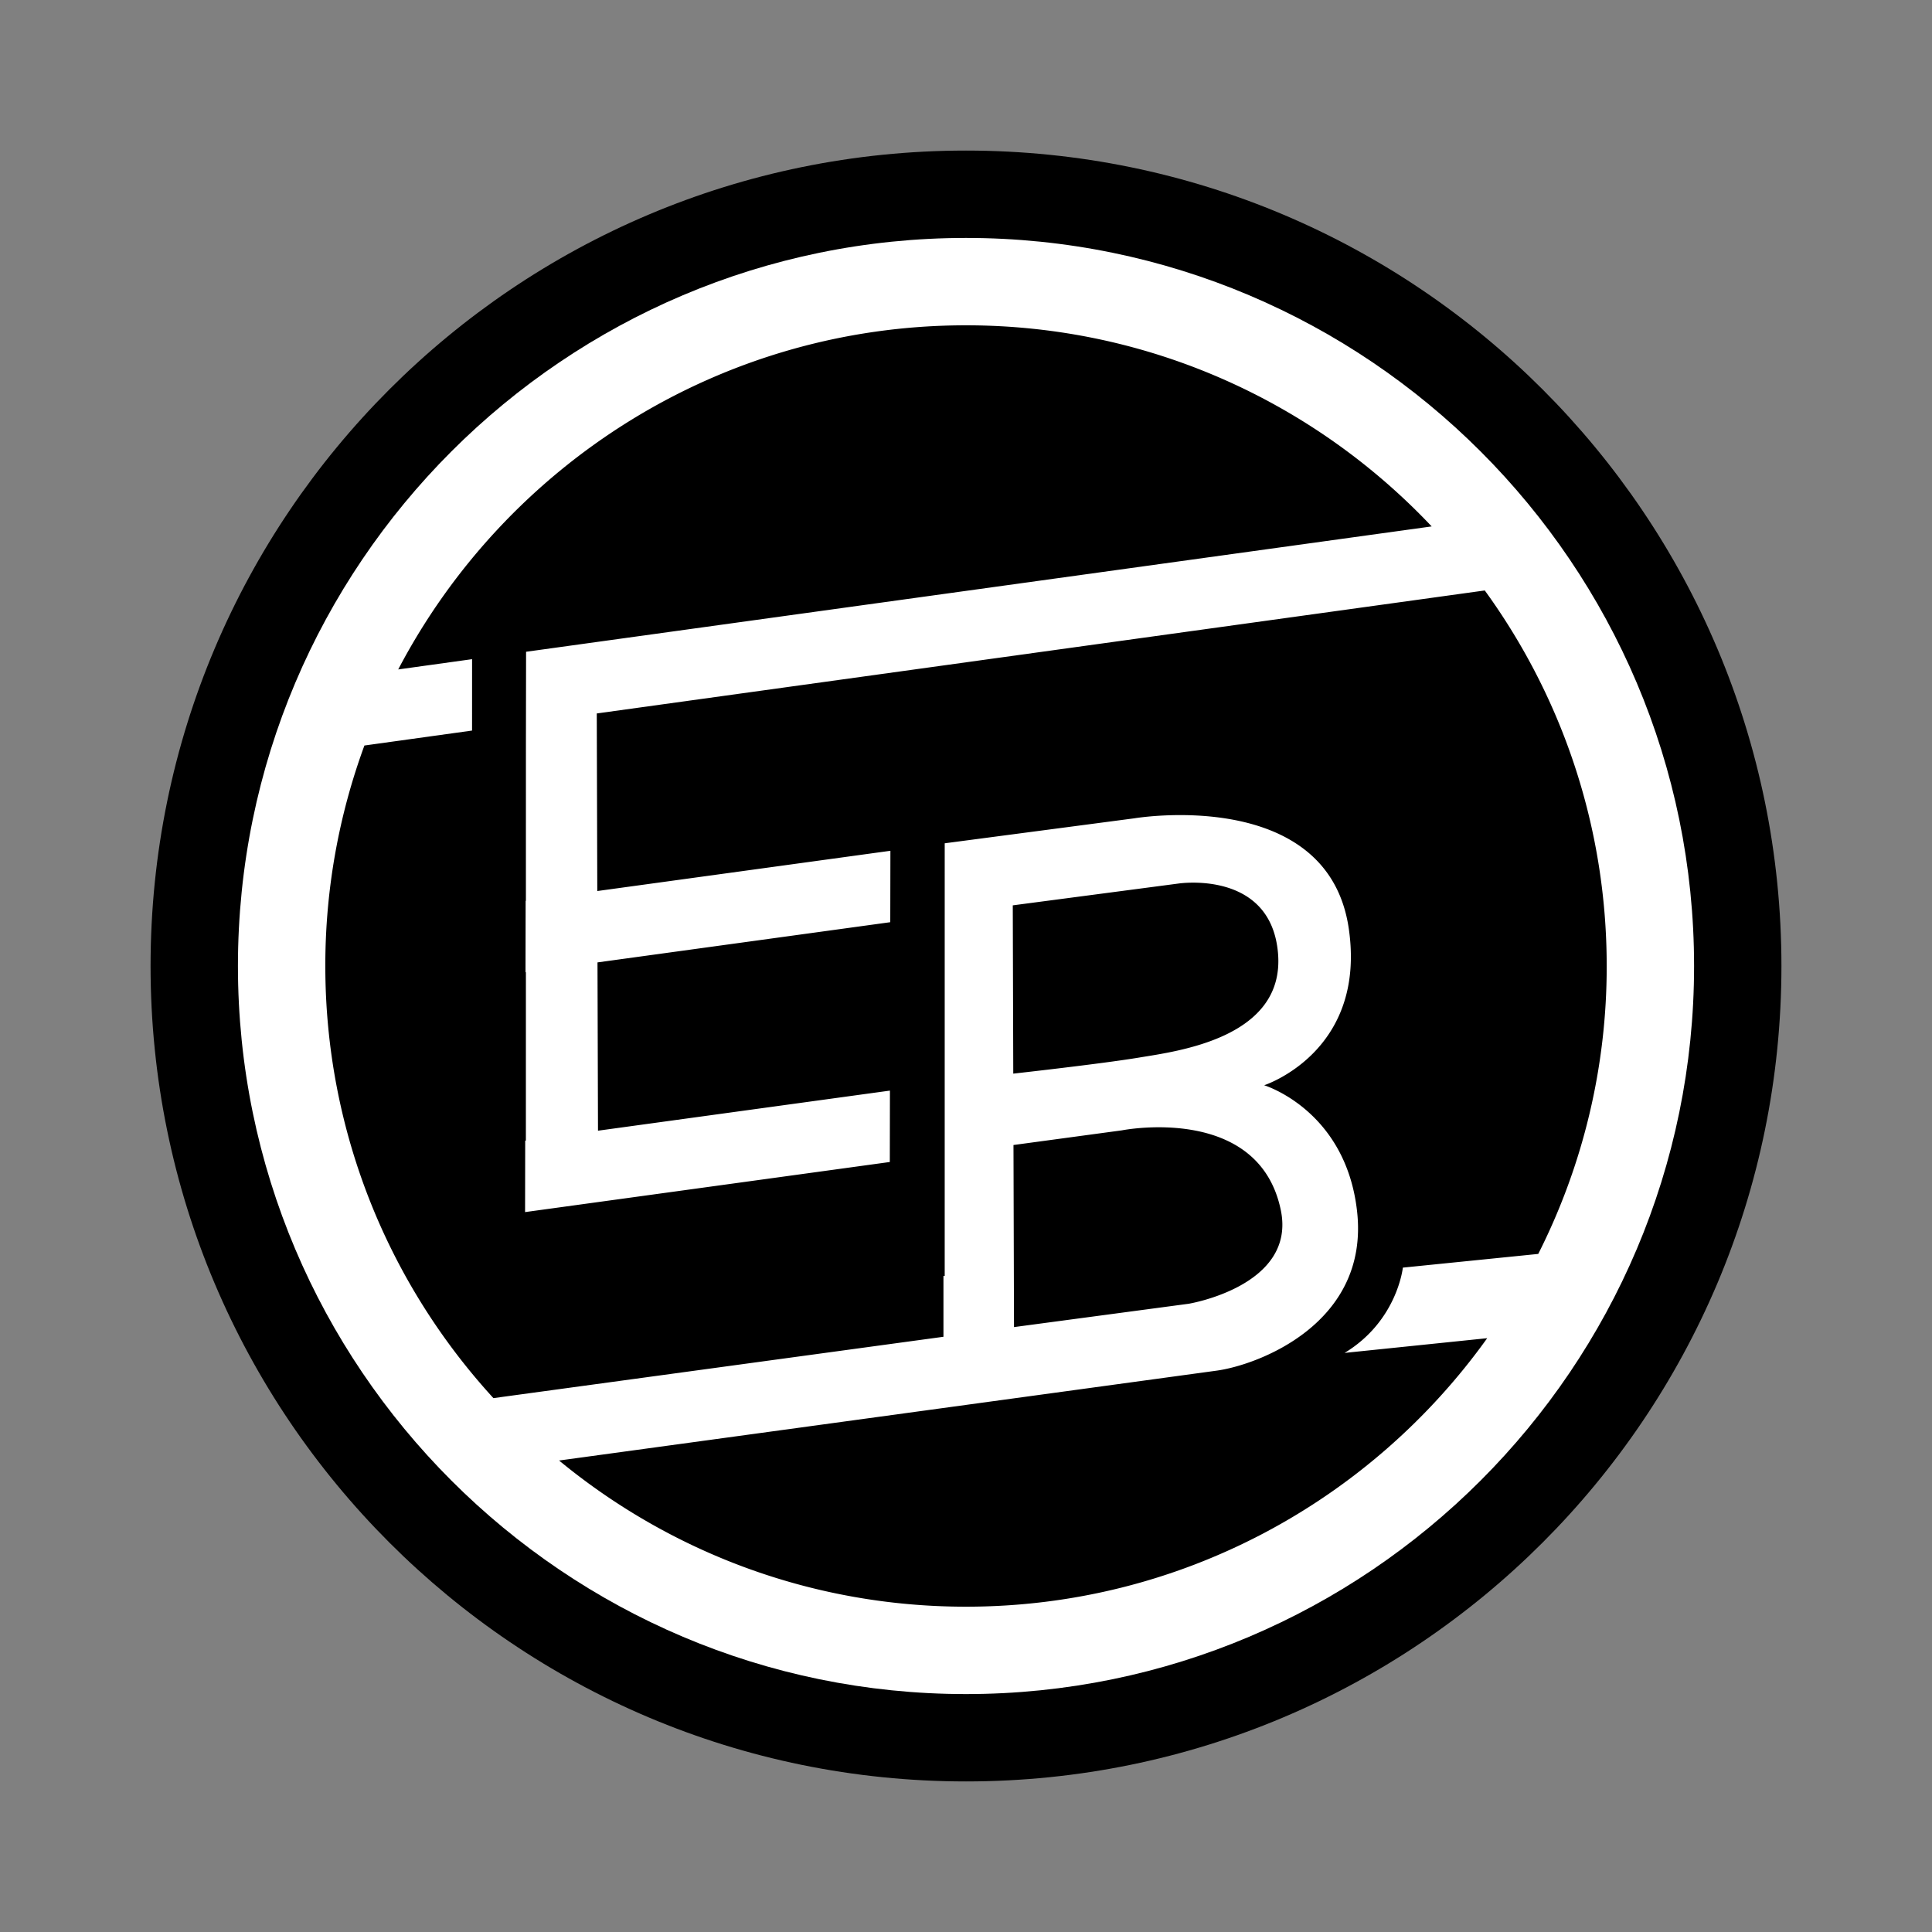 <svg xmlns="http://www.w3.org/2000/svg" viewBox="0 0 192.756 192.756">
  <rect x="0" y="0" width="192.756" height="192.756" fill="#808080" stroke="none"/>
  <g fill-rule="evenodd" clip-rule="evenodd">
    <path fill="none" d="M0 0h192.756v192.756H0V0z"/> <!-- Removed white background -->
    <path d="M96.378 177.734c44.931 0 81.356-36.426 81.356-81.356 0-44.931-36.426-81.356-81.356-81.356-44.931 0-81.356 36.425-81.356 81.356s36.425 81.356 81.356 81.356z"/>
    <path d="M23.739 96.378c0-40.054 32.585-72.639 72.639-72.639s72.64 32.585 72.64 72.639-32.586 72.64-72.64 72.64-72.639-32.586-72.639-72.64z" fill="#fff"/>
    <path d="M134.15 134.98l14.229-1.469c-11.605 16.207-30.59 26.789-52.001 26.789-15.402 0-29.55-5.477-40.598-14.584l65.521-8.955c4.133-.535 15.34-4.688 14.096-15.895-1.127-10.125-9.271-12.59-9.271-12.59s10.238-3.32 8.441-15.635c-2.082-14.25-21.377-11-21.377-11l-18.936 2.495-.001 43.164h-.125v6.07l-44.9 6.121c-10.411-11.375-16.771-26.516-16.771-43.114a63.62 63.62 0 0 1 3.901-21.997l10.739-1.491.002-7.123-7.369 1.024c10.693-20.391 32.072-34.334 56.648-34.334 18.284 0 34.798 7.718 46.46 20.065L52.487 65.027l-.016 9.214-.002 15.635-.026.004-.013 7.123.039-.004-.002 16.797-.067.01-.013 7.125 36.389-4.998.013-7.123-29.127 4-.05-16.791 29.21-4.011.014-7.125-29.244 4.016-.052-17.717 88.597-12.271c7.646 10.536 12.164 23.483 12.164 37.467a63.518 63.518 0 0 1-6.83 28.726l-13.508 1.367s-.555 5.328-5.813 8.509zm-22.207-22.207l-10.828 1.465.053 18.166 17.428-2.328s10.764-1.775 9.189-9.348c-2.213-10.652-15.842-7.955-15.842-7.955zm15.567-17.641c-.689-8.397-9.951-6.979-9.951-6.979l-16.514 2.174.049 16.79s8.844-.984 12.578-1.607c3.736-.623 14.529-1.938 13.838-10.378z"/>
  </g>
</svg>
